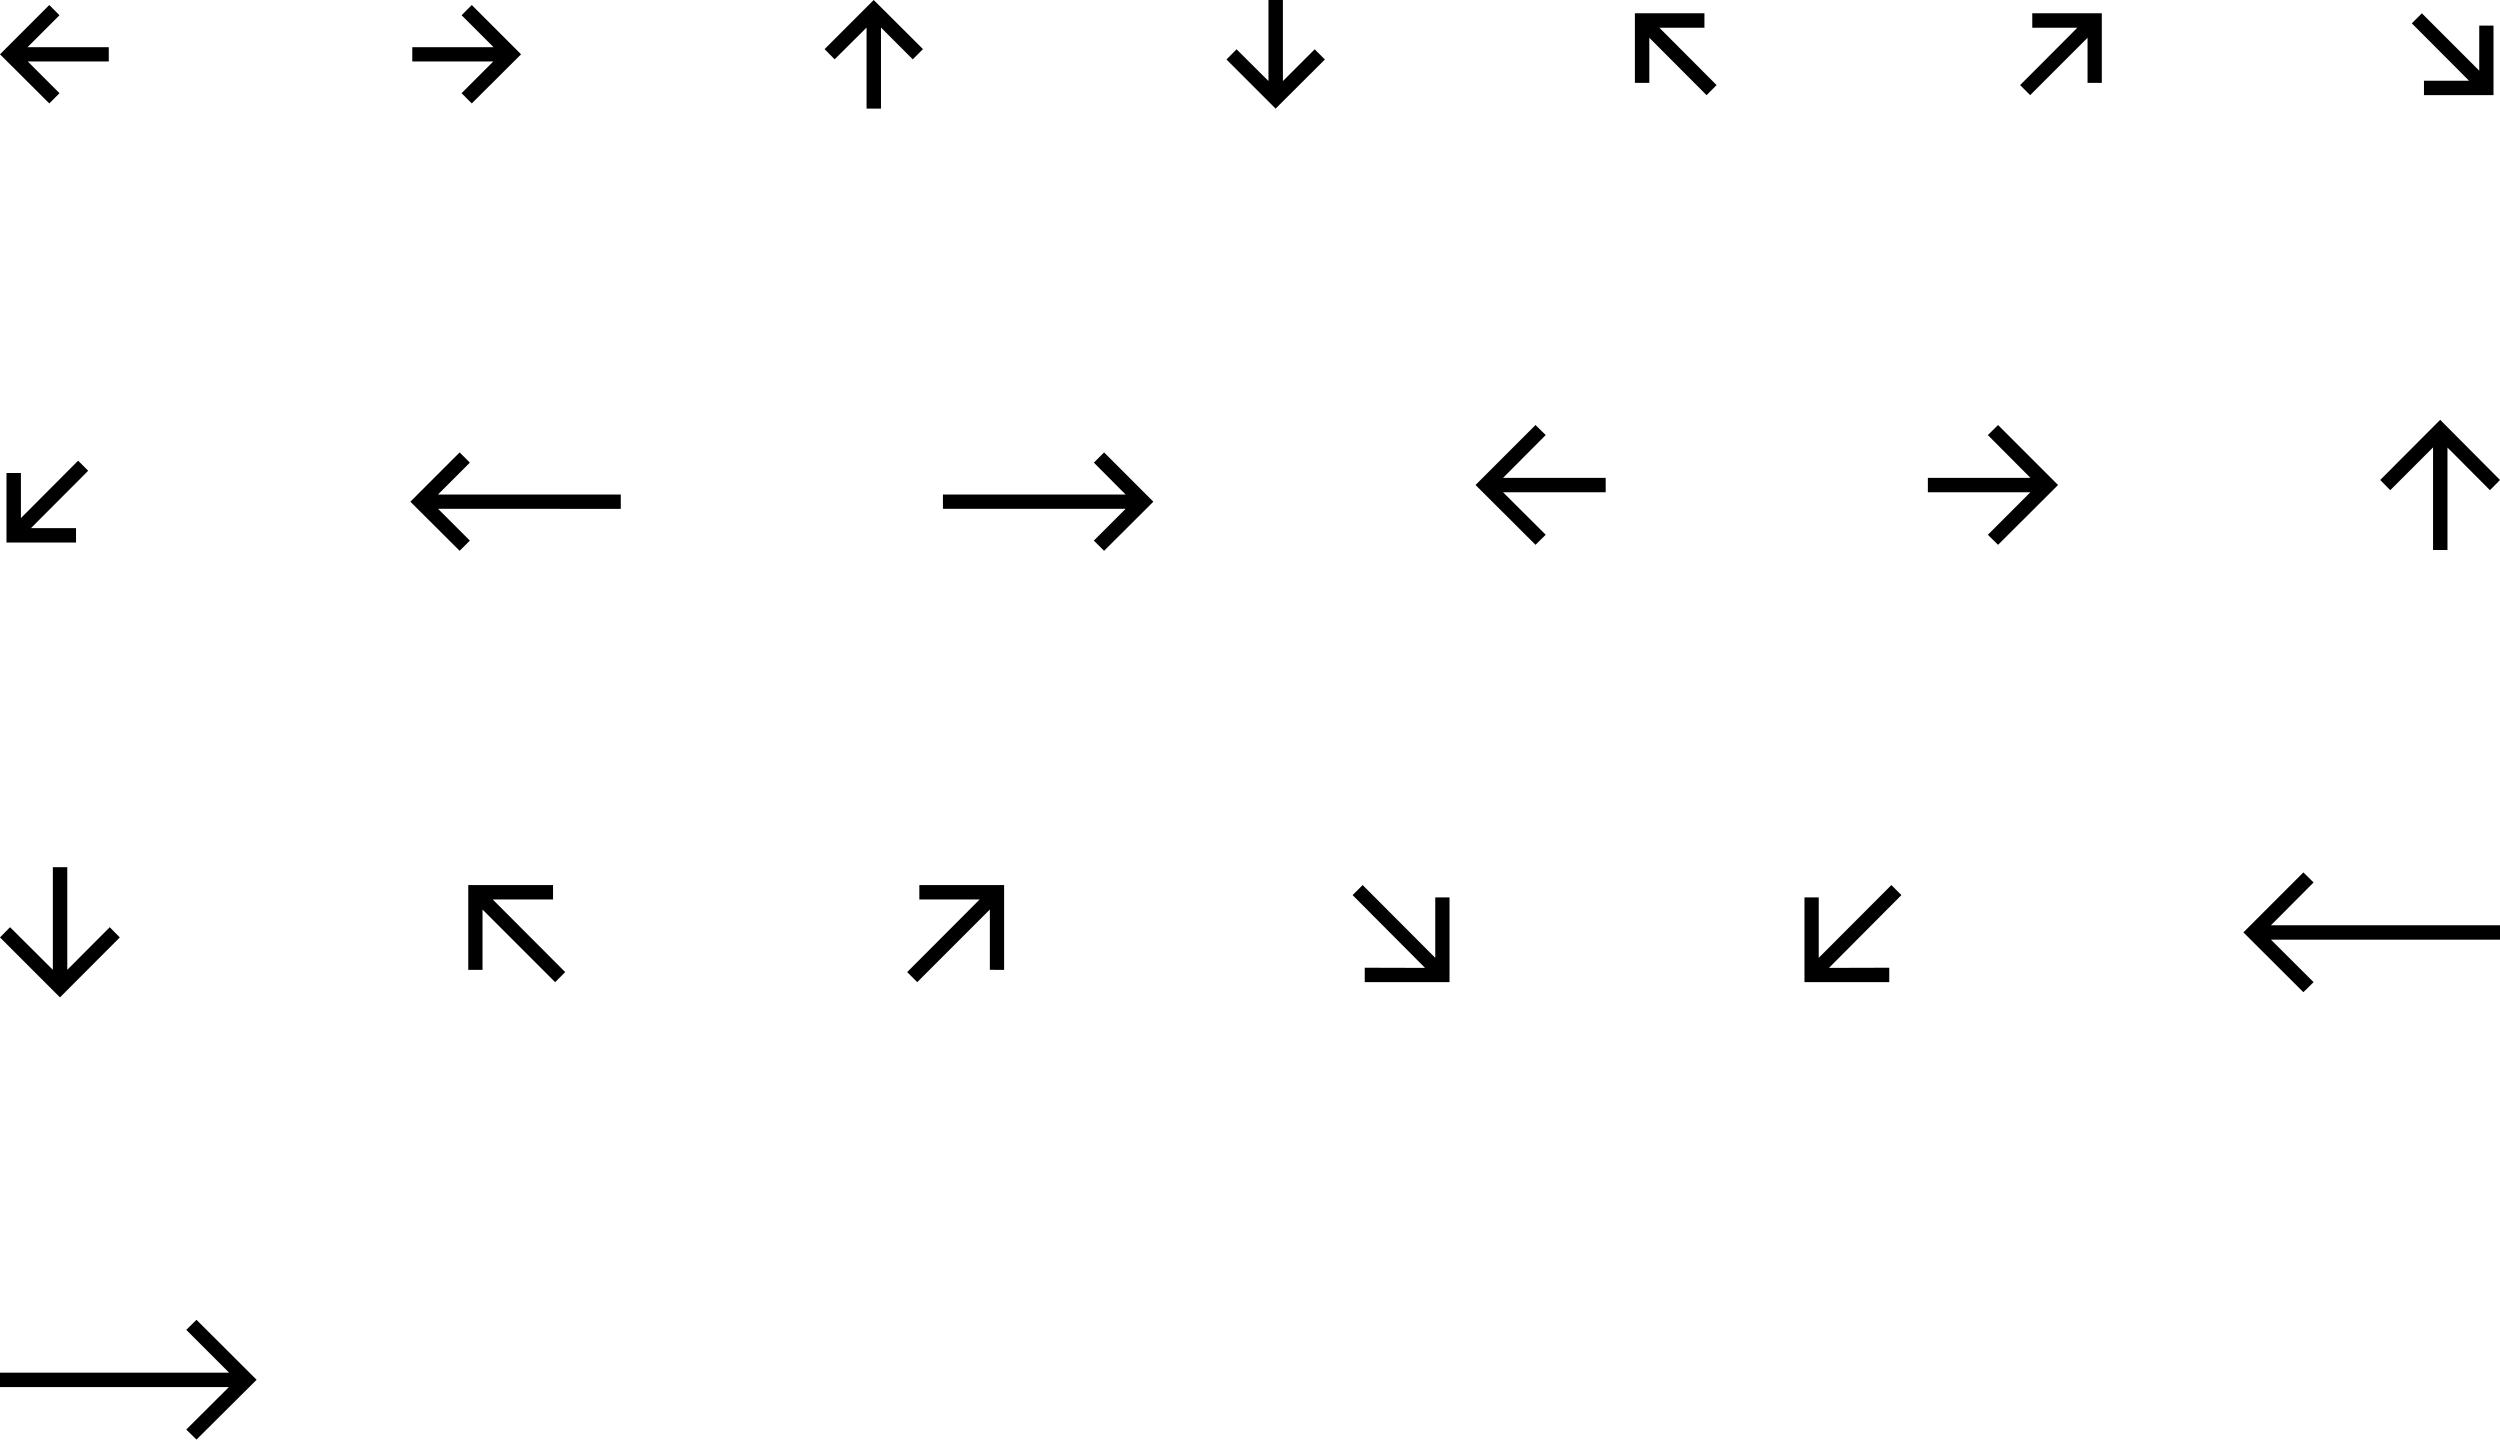 <?xml version="1.0" encoding="utf-8"?>
<!-- Generator: Adobe Illustrator 16.0.3, SVG Export Plug-In . SVG Version: 6.00 Build 0)  -->
<!DOCTYPE svg PUBLIC "-//W3C//DTD SVG 1.1//EN" "http://www.w3.org/Graphics/SVG/1.1/DTD/svg11.dtd">
<svg version="1.1" id="Layer_1" xmlns="http://www.w3.org/2000/svg" xmlns:xlink="http://www.w3.org/1999/xlink" x="0px" y="0px"
	 width="1542.284px" height="888.104px" viewBox="205.467 183.396 1542.284 888.104"
	 enable-background="new 205.467 183.396 1542.284 888.104" xml:space="preserve">
<g>
	<path d="M222.568,221.298l19.601,19.602l-6.3,6.301l-30.402-30.302l30.402-30.402l6.3,6.301l-19.701,19.701h50.104v8.801
		L222.568,221.298L222.568,221.298z"/>
	<path d="M496.516,247.2l-6.3-6.301l19.601-19.602h-50.003v-8.801h50.104l-19.701-19.701l6.3-6.301l30.402,30.402L496.516,247.2z"/>
	<path d="M740.062,250.4v-50.003l-19.701,19.602l-6.2-6.301l30.303-30.302l30.401,30.302l-6.301,6.301l-19.601-19.602V250.4H740.062
		z"/>
	<path d="M992.408,250.4l-30.302-30.302l6.2-6.302l19.701,19.603v-50.003h8.9v50.003l19.602-19.603l6.301,6.302L992.408,250.4z"/>
	<path d="M1222.954,206.697v27.802h-8.9v-42.901h42.902v8.899h-27.802l35.302,35.402l-6.199,6.2L1222.954,206.697z"/>
	<path d="M1493.302,234.499v-27.802l-35.402,35.402l-6.2-6.2l35.304-35.402H1459.2v-8.899h42.902v42.901H1493.302L1493.302,234.499z
		"/>
	<path d="M1700.846,242.099v-8.9h27.802l-35.303-35.402l6.2-6.199l35.401,35.401v-27.802h8.801v42.902H1700.846z"/>
	<path d="M209.467,518.099v-42.902h8.901v27.802l35.302-35.401l6.2,6.2l-35.302,35.401h27.802v8.9H209.467z"/>
	<path d="M475.725,497.299l19.601,19.601l-6.3,6.301l-30.402-30.302l30.402-30.402l6.3,6.302l-19.7,19.7h112.808v8.802
		L475.725,497.299L475.725,497.299z"/>
	<path d="M886.585,523.2l-6.302-6.301l19.603-19.601H787.178v-8.802h112.707l-19.603-19.7l6.302-6.302l30.401,30.402L886.585,523.2z
		"/>
	<path d="M1132.734,487.097l26.302,26.202l-6.3,6.2l-37.003-36.902l37.003-37.002l6.3,6.2l-26.302,26.4h63.304v8.9L1132.734,487.097
		L1132.734,487.097z"/>
	<path d="M1438.093,519.5l-6.301-6.199l26.201-26.202h-63.203v-8.9h63.304l-26.302-26.4l6.301-6.2l37.002,37.002L1438.093,519.5z"/>
	<path d="M1706.448,522.7v-63.304l-26.401,26.401l-6.2-6.301l37.003-37.103l36.901,37.103l-6.2,6.301l-26.201-26.303V522.7H1706.448
		z"/>
	<path d="M205.467,761.698l6.2-6.301l26.402,26.302v-63.304h8.9v63.304l26.2-26.302l6.2,6.301L242.47,798.7L205.467,761.698z"/>
	<path d="M503.143,744.497v37.202h-8.801v-52.304h52.304v8.901h-37.202l44.702,44.803l-6.2,6.2L503.143,744.497z"/>
	<path d="M816.121,781.699v-37.202l-44.803,44.804l-6.2-6.2l44.703-44.803h-37.202v-8.901h52.304V781.7L816.121,781.699
		L816.121,781.699z"/>
	<path d="M1047.395,789.3v-8.9l37.202,0.1l-44.703-44.901l6.2-6.201l44.803,44.903v-37.304h8.801v52.305L1047.395,789.3
		L1047.395,789.3z"/>
	<path d="M1318.671,789.3v-52.305h8.8v37.304l44.803-44.903l6.2,6.201l-44.702,44.901l37.202-0.1v8.9L1318.671,789.3L1318.671,789.3
		z"/>
	<path d="M1606.446,763.097l26.303,26.202l-6.301,6.2l-37.003-36.902l37.003-37.002l6.301,6.2l-26.303,26.4h141.31v8.9
		L1606.446,763.097L1606.446,763.097z"/>
	<path d="M326.675,1071.5l-6.301-6.199l26.302-26.202H205.467v-8.9h141.31l-26.401-26.4l6.301-6.2l37.103,37.002L326.675,1071.5z"/>
</g>
</svg>
